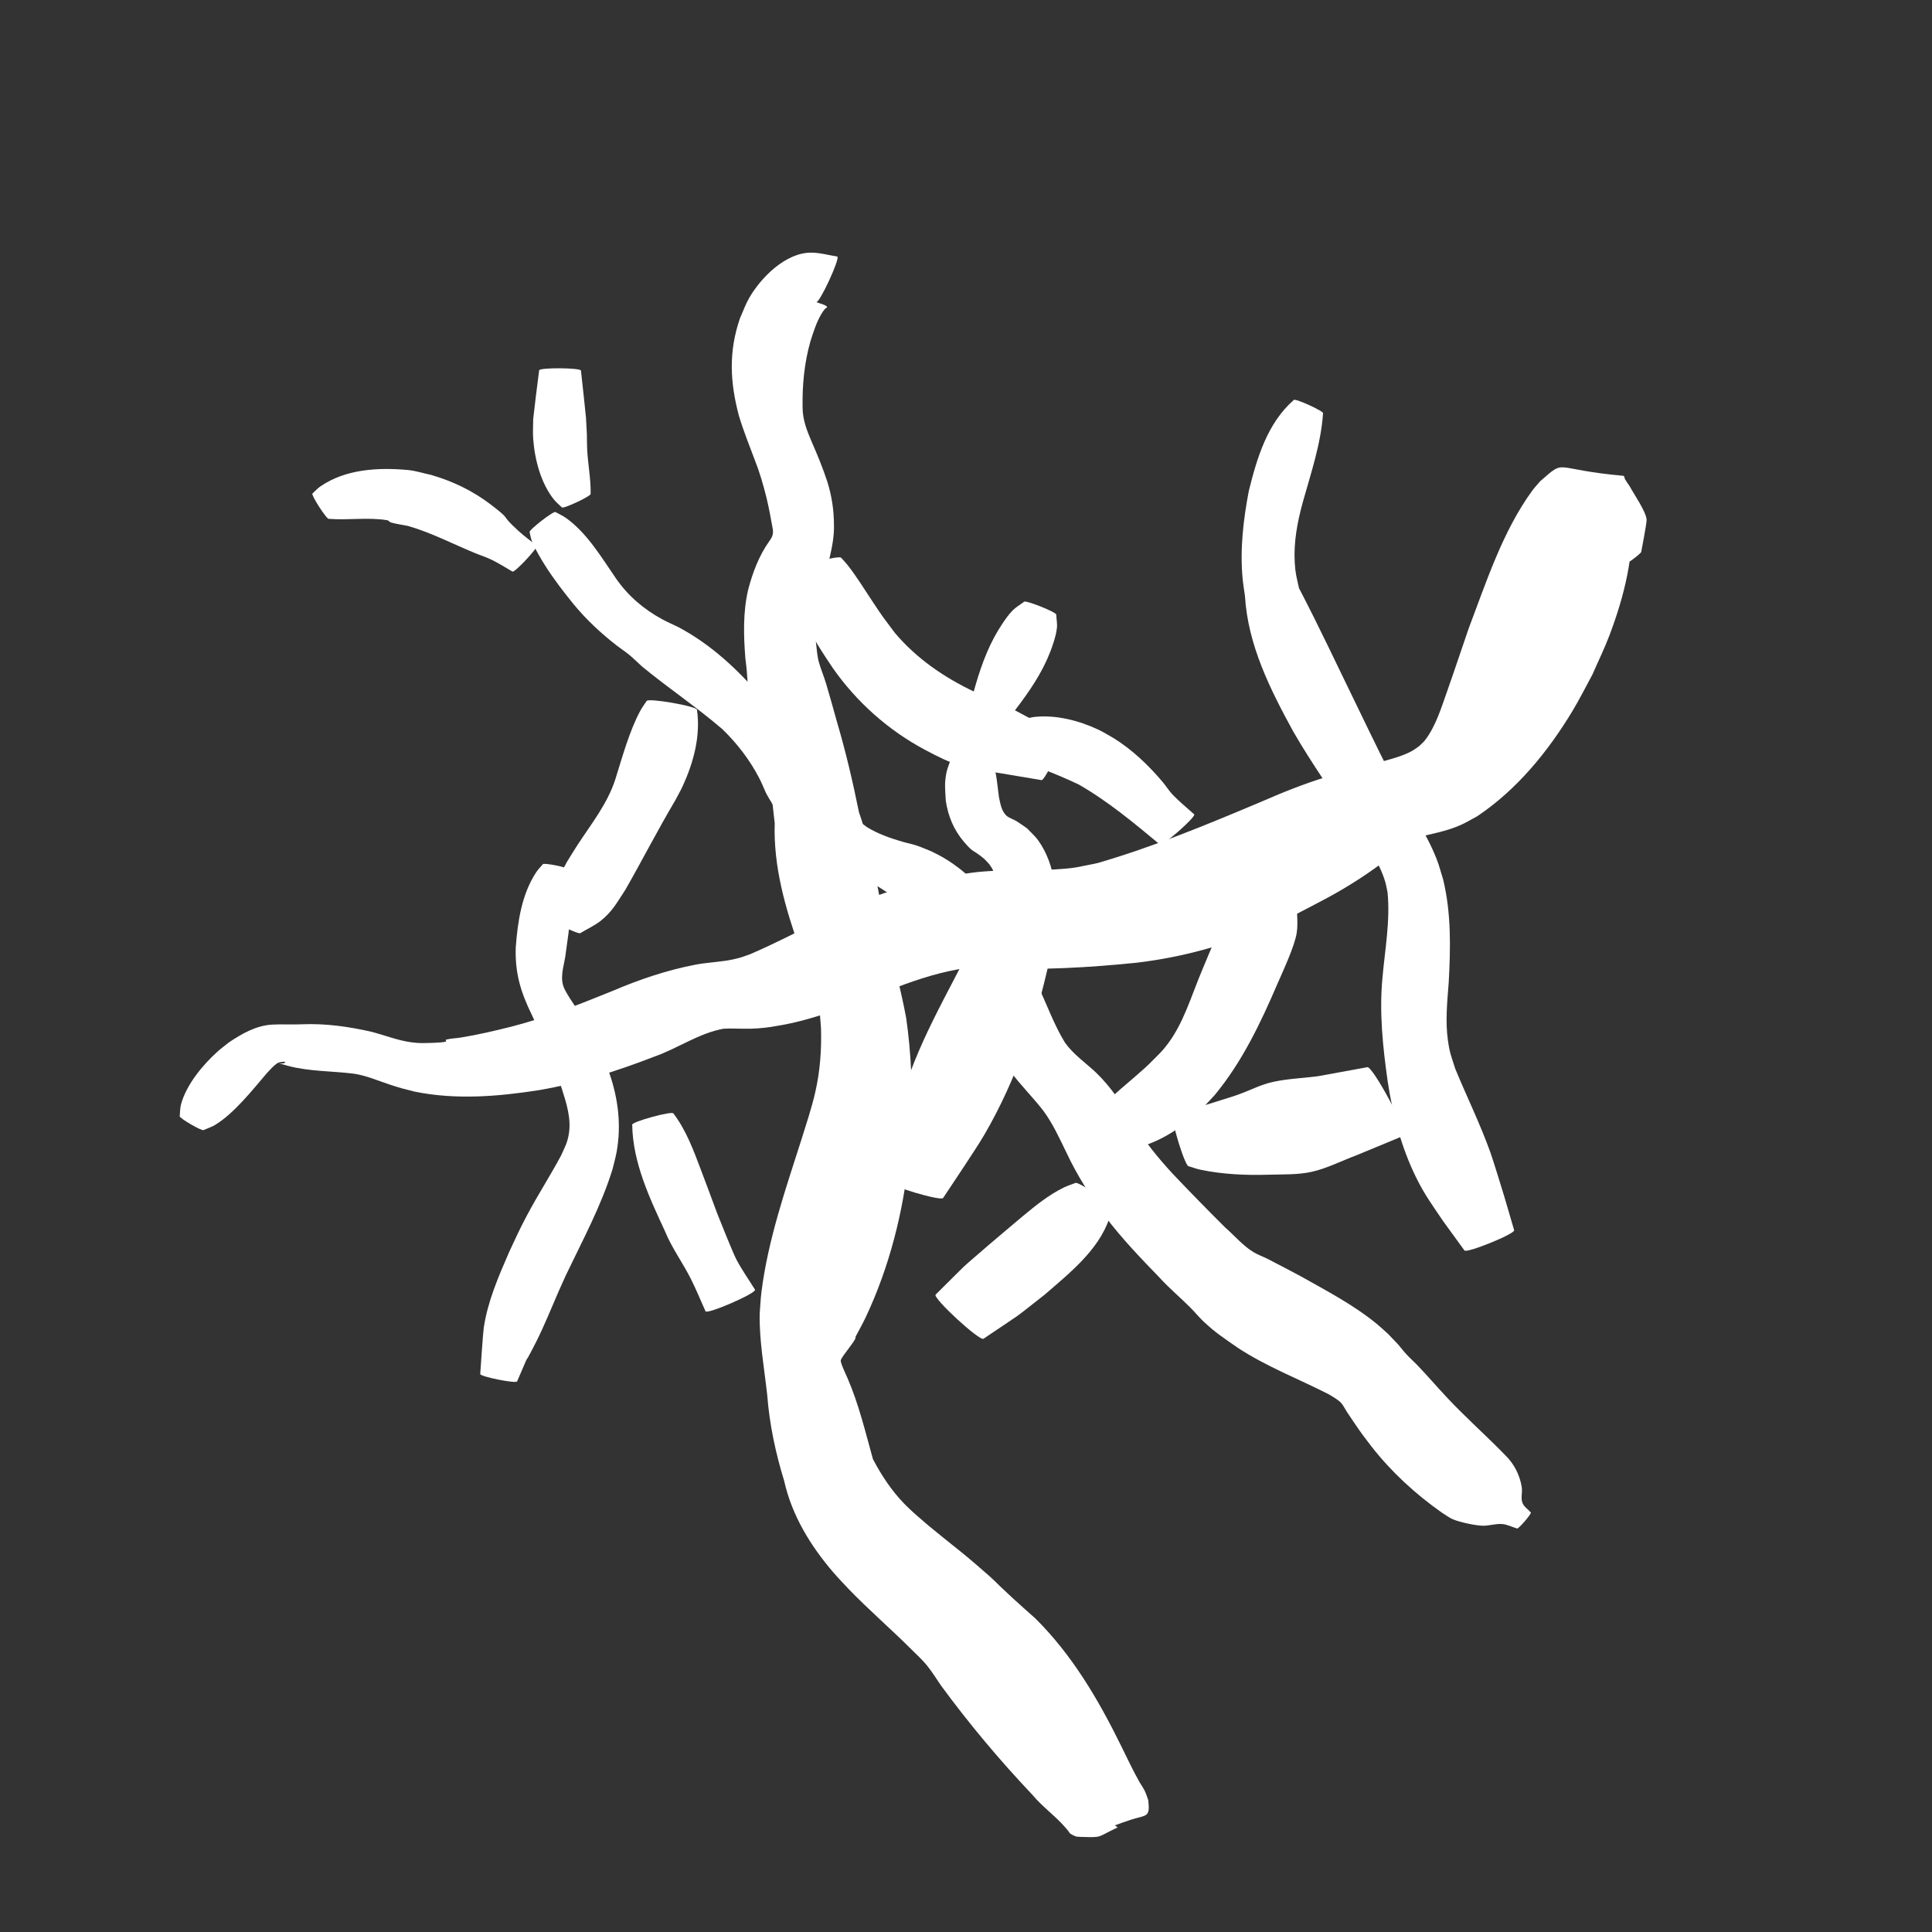 <?xml version="1.0" encoding="UTF-8" standalone="no"?>
<!-- Created with Inkscape (http://www.inkscape.org/) -->

<svg
   width="512"
   height="512"
   viewBox="0 0 512 512"
   version="1.1"
   id="svg12082"
   inkscape:version="1.2.1 (9c6d41e410, 2022-07-14, custom)"
   sodipodi:docname="cracks1.svg"
   xmlns:inkscape="http://www.inkscape.org/namespaces/inkscape"
   xmlns:sodipodi="http://sodipodi.sourceforge.net/DTD/sodipodi-0.dtd"
   xmlns="http://www.w3.org/2000/svg"
   xmlns:svg="http://www.w3.org/2000/svg">
  <rect x="0" y="0" width="512" height="512" fill="#333333" stroke="none"/>
  <sodipodi:namedview
     id="namedview12084"
     pagecolor="#ffffff"
     bordercolor="#000000"
     borderopacity="0.25"
     inkscape:showpageshadow="2"
     inkscape:pageopacity="0.0"
     inkscape:pagecheckerboard="true"
     inkscape:deskcolor="#d1d1d1"
     inkscape:document-units="px"
     showgrid="true"
     inkscape:zoom="1.0973349"
     inkscape:cx="190.0058"
     inkscape:cy="277.49049"
     inkscape:window-width="1920"
     inkscape:window-height="1030"
     inkscape:window-x="0"
     inkscape:window-y="0"
     inkscape:window-maximized="1"
     inkscape:current-layer="layer1">
    <inkscape:grid
       type="xygrid"
       id="grid12086"
       spacingx="128"
       spacingy="128" />
  </sodipodi:namedview>
  <defs
     id="defs12079" />
  <g
     inkscape:label="Layer 1"
     inkscape:groupmode="layer"
     id="layer1">
    <path
       style="fill:#ffffff;fill-opacity:1;stroke:none;stroke-width:15;stroke-linecap:round;stroke-linejoin:miter;stroke-dasharray:none;stroke-opacity:1"
       id="path13340"
       d="m 221.888,67.977 c -2.3,-0.342 -4.574,-1.015 -6.899,-1.025 -6.822,-0.03 -13.386,6.646 -16.495,12.095 -0.951,1.667 -1.584,3.497 -2.376,5.245 -3.062,8.882 -2.67,16.957 -0.307,25.858 1.206,4.013 2.767,7.903 4.242,11.821 1.255,3.146 2.187,6.407 3.017,9.686 0.68,2.725 1.165,5.49 1.674,8.251 0.296,1.459 0.013,2.299 -0.833,3.447 -2.776,3.908 -4.439,8.348 -5.647,12.947 -1.379,5.972 -1.212,12.099 -0.732,18.161 0.117,1.019 0.259,2.035 0.351,3.057 0.388,4.332 0.006,2.987 0.82,7.369 0.693,3.727 1.739,7.388 2.738,11.041 2.26,7.233 3.053,14.76 3.87,22.256 -0.367,11.463 2.803,22.471 6.598,33.154 1.757,4.781 3.893,9.46 4.889,14.483 0.566,2.855 0.543,3.695 0.771,6.618 0.182,5.707 -0.235,11.438 -1.516,17.012 -0.995,4.329 -2.383,8.438 -3.709,12.677 -4.203,13.168 -8.783,26.374 -10.539,40.153 -0.251,1.966 -0.323,3.95 -0.484,5.925 -0.116,7.218 1.225,14.337 2,21.487 0.599,7.757 2.21,15.324 4.489,22.746 2.047,9.172 6.984,17.221 13.053,24.288 1.273,1.482 2.648,2.874 3.972,4.311 5.389,5.593 11.288,10.659 16.779,16.147 1.363,1.362 2.803,2.66 4.023,4.153 1.384,1.694 2.509,3.584 3.764,5.375 7.443,10.154 15.556,19.801 24.206,28.943 2.542,3.061 5.861,5.412 8.487,8.385 3.518,3.983 -1.596,-1.328 1.591,1.929 1.307,0.698 1.173,0.785 2.946,0.832 5.686,0.15 3.849,0.165 9.532,-2.501 0.039,-0.054 -0.727,-0.606 -0.766,-0.552 v 0 c 1.434,-0.501 2.855,-1.04 4.301,-1.504 4.181,-1.34 5.122,-0.47 4.606,-5.181 -0.307,-0.813 -0.542,-1.657 -0.92,-2.439 -0.389,-0.805 -0.932,-1.527 -1.374,-2.305 -1.82,-3.202 -3.357,-6.559 -5,-9.851 -5.99,-12.17 -12.91,-23.936 -22.624,-33.562 -2.003,-1.796 -4.029,-3.566 -6.008,-5.389 -6.636,-6.113 -2.846,-3.008 -9.543,-8.776 -3.769,-3.247 -5.068,-4.186 -8.865,-7.254 -1.303,-1.053 -2.596,-2.118 -3.894,-3.176 -2.207,-1.906 -4.37,-3.686 -6.405,-5.776 -3.398,-3.491 -6.074,-7.554 -8.333,-11.854 -2.003,-7.2 -3.738,-14.507 -6.703,-21.394 -0.118,-0.288 -1.946,-4.108 -1.825,-4.757 0.215,-1.156 4.408,-5.704 3.894,-6.235 0.907,-1.738 1.887,-3.44 2.722,-5.213 6.323,-13.422 9.95,-27.944 11.501,-42.669 0.186,-2.747 0.44,-5.491 0.557,-8.242 0.405,-9.449 6.1e-4,-18.976 -1.323,-28.338 -1.473,-8.028 -3.719,-15.857 -5.498,-23.818 -2.062,-10.311 -3.522,-20.808 -7.025,-30.765 -1.635,-8.082 -3.515,-16.11 -5.853,-24.021 -0.952,-3.394 -1.876,-6.801 -2.895,-10.175 -0.589,-1.952 -1.407,-3.833 -1.943,-5.8 -0.208,-0.762 -0.275,-1.555 -0.413,-2.332 -0.5,-4.243 -0.96,-8.529 0.063,-12.739 0.965,-4.007 2.184,-7.944 3.166,-11.947 0.708,-3.088 1.372,-6.202 1.239,-9.393 -0.022,-3.787 -0.609,-7.525 -1.738,-11.146 -1.19,-3.658 -2.659,-7.202 -4.203,-10.724 -1.256,-2.912 -2.381,-5.869 -2.367,-9.095 -0.098,-5.852 0.46,-11.707 2.057,-17.357 0.827,-2.572 1.603,-5.126 3.004,-7.458 0.237,-0.395 0.521,-0.76 0.8,-1.126 0.186,-0.243 0.831,-0.504 0.596,-0.7 -0.791,-0.659 -1.902,-0.787 -2.853,-1.18 0.854,0.395 6.445,-11.686 5.591,-12.081 z" />
    <path
       style="fill:#ffffff;fill-opacity:1;stroke:none;stroke-width:15;stroke-linecap:round;stroke-linejoin:miter;stroke-dasharray:none;stroke-opacity:1"
       id="path13342"
       d="m 53.96,299.47 c 1.023,-0.456 2.112,-0.786 3.069,-1.369 5.027,-3.067 9.857,-9.215 13.699,-13.716 0.703,-0.734 1.879,-2.121 2.872,-2.678 0.553,-0.311 2.376,-0.516 1.9,-0.098 -0.811,0.713 -3.988,-0.574 0.853,0.865 5.665,1.498 11.561,1.331 17.333,2.054 3.283,0.461 6.331,1.812 9.454,2.845 3.271,1.082 3.257,1.015 6.716,1.91 10.91,2.233 22.098,1.318 32.997,-0.387 10.516,-1.802 20.668,-5.054 30.593,-8.896 6.194,-2.182 11.783,-6.202 18.306,-7.383 0.572,-0.017 1.143,-0.051 1.715,-0.051 2.423,0.003 4.796,0.156 7.223,-0.029 3.257,-0.249 3.823,-0.43 7.16,-1.001 9.495,-1.854 18.461,-5.586 27.461,-9.017 5.949,-2.299 11.996,-4.439 18.289,-5.582 1.407,-0.256 2.816,-0.565 4.245,-0.623 1.721,-0.069 3.441,0.163 5.162,0.245 12.747,0.576 25.498,-0.129 38.177,-1.425 12.114,-1.427 23.884,-4.691 35.075,-9.517 6.508,-2.806 9.455,-4.501 15.651,-7.757 5.683,-3.087 11.132,-6.599 16.224,-10.588 2.242,-1.756 4.213,-3.647 6.646,-5.128 4.246,-1.145 8.583,-1.769 12.62,-3.65 1.391,-0.648 2.707,-1.447 4.06,-2.17 10.531,-7.047 18.735,-17.099 25.247,-27.881 1.906,-3.155 3.54,-6.466 5.31,-9.7 1.507,-3.468 3.183,-6.868 4.52,-10.405 3.847,-10.174 6.75,-21.484 5.797,-32.455 -0.107,-1.229 -0.419,-2.431 -0.629,-3.647 -0.245,-0.673 -0.319,-1.435 -0.735,-2.018 -0.157,-0.219 -0.529,-0.131 -0.798,-0.128 -6.375,0.071 -12.763,-0.102 -19.122,0.35 -0.335,0.024 0.006,0.674 0.051,1.007 0.244,1.813 0.461,2.252 1.013,4.137 1.177,3.159 3.768,9.279 6.525,11.174 3.345,2.3 7.381,2.483 11.207,3.149 0.264,0.362 5.38,-3.378 5.115,-3.74 v 0 c 9e-4,-0.005 1.478,-7.658 1.411,-8.461 -0.182,-2.198 -3.352,-6.715 -4.488,-8.839 -0.275,-0.401 -0.962,-1.382 -1.228,-1.849 -0.173,-0.302 -0.128,-0.9 -0.475,-0.931 -19.186,-1.704 -14.971,-4.69 -22.047,1.476 -0.694,0.825 -1.445,1.604 -2.081,2.475 -7.814,10.705 -12.204,24.288 -16.851,36.542 -1.929,5.601 -3.787,11.227 -5.763,16.812 -1.495,4.228 -2.974,9.082 -5.759,12.726 -0.463,0.606 -1.073,1.085 -1.609,1.627 -0.548,0.376 -1.067,0.797 -1.643,1.128 -3.574,2.058 -7.845,2.62 -11.662,4.056 -3.63,0.977 -7.324,1.787 -10.925,2.866 -6.176,1.852 -12.153,4.296 -18.06,6.863 -14.064,5.93 -28.231,11.787 -42.901,16.057 -5.757,1.151 -5.722,1.352 -11.527,1.7 -8.333,0.499 -16.756,-0.263 -25.008,1.39 -2.067,0.468 -4.129,0.962 -6.202,1.403 -1.855,0.395 -3.735,0.674 -5.582,1.106 -7.316,1.711 -14.343,4.441 -21.132,7.629 -7.525,3.638 -14.904,7.585 -22.576,10.909 -2.094,0.732 -2.427,0.924 -4.53,1.383 -3.26,0.712 -6.616,0.771 -9.891,1.386 -7.619,1.453 -14.95,3.926 -22.081,6.973 -8.827,3.57 -17.687,7.143 -26.933,9.5 -4.388,1.098 -8.77,2.122 -13.237,2.854 -1.329,0.218 -2.7,0.22 -3.999,0.575 -0.167,0.045 0.161,0.478 -0.007,0.519 -1.126,0.273 -2.307,0.216 -3.46,0.323 -2.488,0.048 -3.386,0.168 -5.803,-0.164 -3.608,-0.496 -7.008,-1.885 -10.517,-2.784 -5.974,-1.357 -12.028,-2.217 -18.177,-1.98 -2.699,0.134 -5.408,-0.057 -8.106,0.091 -4.207,0.231 -8.06,2.427 -11.452,4.719 -1.003,0.81 -2.052,1.566 -3.01,2.43 -3.944,3.556 -8.238,8.733 -9.674,13.956 -0.281,1.021 -0.232,2.106 -0.349,3.159 -0.26,0.448 6.072,4.123 6.332,3.675 z" />
    <path
       style="fill:#ffffff;fill-opacity:1;stroke:none;stroke-width:15;stroke-linecap:round;stroke-linejoin:miter;stroke-dasharray:none;stroke-opacity:1"
       id="path13344"
       d="m 140.353,141.043 c 0.204,0.796 0.316,1.622 0.612,2.388 0.732,1.896 2.473,4.821 3.515,6.466 2.262,3.571 4.828,6.88 7.478,10.164 3.409,4.146 7.339,7.807 11.578,11.088 1.052,0.814 2.181,1.529 3.205,2.378 1.16,0.962 2.227,2.031 3.341,3.047 6.977,5.754 14.507,10.781 21.369,16.676 3.909,3.792 7.329,8.231 9.823,13.095 0.641,1.251 1.156,2.563 1.734,3.845 4.381,8.01 9.936,13.551 17.386,18.654 2.776,1.778 5.753,3.207 8.77,4.52 0.928,0.404 1.905,0.703 2.803,1.17 0.969,0.504 1.844,1.171 2.78,1.733 1.025,0.615 2.068,1.198 3.103,1.797 3.691,2.138 7.535,4.232 10.515,7.354 1.491,1.562 1.816,2.275 2.956,4.082 1.152,2.429 2.494,4.835 3.313,7.409 0.353,1.108 0.51,2.271 0.857,3.38 0.742,2.37 1.807,4.689 2.784,6.964 2.615,5.878 5.831,11.446 9.512,16.713 2.697,3.631 5.934,6.811 8.699,10.386 2.559,3.455 4.322,7.401 6.204,11.243 2.799,5.98 6.366,11.52 10.238,16.848 4.36,5.774 9.38,10.992 14.402,16.184 2.559,2.794 5.47,5.241 8.144,7.915 1.195,1.194 2.252,2.525 3.485,3.68 3.394,3.18 5.261,4.283 9.086,6.968 7.582,4.987 16.089,8.223 24.132,12.335 0.967,0.598 2.57,1.466 3.339,2.387 0.554,0.664 0.913,1.469 1.386,2.192 0.595,0.91 1.204,1.81 1.818,2.707 2.529,3.7 1.941,2.827 4.756,6.555 5.298,6.755 11.626,12.57 18.631,17.499 0.969,0.586 1.865,1.313 2.906,1.758 1.839,0.787 6.022,1.679 7.968,1.712 1.702,0.029 3.389,-0.588 5.086,-0.451 1.377,0.111 2.649,0.789 3.973,1.183 0.3,0.258 3.951,-3.987 3.651,-4.245 v 0 c -0.749,-0.866 -1.859,-1.522 -2.246,-2.599 -0.461,-1.28 0.051,-2.734 -0.157,-4.078 -0.491,-3.175 -2.015,-6.179 -4.289,-8.41 -5.113,-5.279 -10.649,-10.132 -15.661,-15.512 -2.623,-2.813 -5.143,-5.736 -7.802,-8.514 -0.879,-0.919 -1.847,-1.752 -2.711,-2.685 -0.81,-0.874 -1.538,-1.821 -2.307,-2.731 -0.892,-0.934 -1.784,-1.868 -2.676,-2.802 -1.013,-0.898 -1.99,-1.837 -3.038,-2.693 -6.165,-5.039 -13.29,-8.735 -20.192,-12.628 -1.88,-0.994 -6.728,-3.573 -8.693,-4.555 -1.231,-0.615 -2.547,-1.07 -3.725,-1.782 -2.823,-1.705 -5.028,-4.388 -7.494,-6.522 -4.732,-4.698 -9.386,-9.477 -13.98,-14.309 -3.824,-4.174 -7.449,-8.524 -10.288,-13.448 -2.924,-4.745 -5.964,-9.474 -10.018,-13.35 -2.781,-2.606 -6.002,-4.796 -8.218,-7.939 -2.966,-4.857 -4.821,-10.261 -7.295,-15.369 -1.184,-2.369 -2.132,-4.419 -3.556,-6.657 -0.627,-0.986 -1.422,-1.86 -2.033,-2.856 -1.7,-2.773 -2.71,-5.952 -4.515,-8.672 -1.641,-2.673 -2.303,-3.937 -4.307,-6.417 -3.703,-4.583 -8.347,-8.188 -13.684,-10.685 -1.325,-0.52 -2.624,-1.113 -3.976,-1.561 -1.232,-0.409 -2.516,-0.639 -3.761,-1.005 -3.207,-0.943 -6.418,-2.073 -9.28,-3.821 -0.677,-0.517 -1.388,-0.992 -2.031,-1.551 -4.726,-4.119 -7.973,-9.649 -12.181,-14.242 -0.94,-0.999 -1.957,-1.932 -2.821,-2.998 -0.745,-0.919 -1.338,-1.951 -1.991,-2.937 -2.783,-4.199 -5.44,-8.498 -8.676,-12.375 -6.369,-7.515 -13.564,-14.282 -22.338,-18.939 -1.406,-0.682 -2.842,-1.306 -4.219,-2.046 -4.901,-2.631 -9.121,-6.257 -12.293,-10.835 -3.866,-5.604 -7.591,-11.972 -13.226,-16.019 -0.867,-0.623 -1.862,-1.045 -2.793,-1.568 -0.377,-0.485 -7.239,4.841 -6.863,5.327 z" />
    <path
       style="fill:#ffffff;fill-opacity:1;stroke:none;stroke-width:15;stroke-linecap:round;stroke-linejoin:miter;stroke-dasharray:none;stroke-opacity:1"
       id="path13346"
       d="m 156.525,130.871 c 0.073,-3.953 -0.719,-7.856 -0.922,-11.795 -0.068,-1.314 -0.047,-2.632 -0.071,-3.948 -0.079,-1.469 -0.159,-2.939 -0.238,-4.408 -0.794,-7.681 -0.353,-3.515 -1.334,-12.498 0.005,-0.784 -11.077,-0.857 -11.082,-0.074 v 0 c -1.141,9.069 -0.622,4.785 -1.57,12.848 -0.004,1.748 -0.138,3.5 -0.011,5.243 0.404,5.526 2.015,11.822 5.557,16.211 0.6,0.744 1.367,1.337 2.05,2.005 0.253,0.539 7.876,-3.045 7.623,-3.584 z" />
    <path
       style="fill:#ffffff;fill-opacity:1;stroke:none;stroke-width:15;stroke-linecap:round;stroke-linejoin:miter;stroke-dasharray:none;stroke-opacity:1"
       id="path13348"
       d="m 87.139,137.497 c 5.147,0.421 10.384,-0.484 15.507,0.372 0.369,0.062 0.59,0.497 0.95,0.596 1.475,0.407 3,0.605 4.499,0.907 6.093,1.759 11.746,4.693 17.585,7.12 1.571,0.653 3.206,1.161 4.733,1.912 1.855,0.912 3.594,2.042 5.392,3.064 0.485,0.454 6.911,-6.408 6.426,-6.862 v 0 c -1.573,-1.268 -3.224,-2.446 -4.72,-3.805 -5.554,-5.041 -1.368,-2.429 -7.433,-7.076 -4.769,-3.654 -10.134,-6.227 -15.901,-7.885 -2.045,-0.429 -4.054,-1.1 -6.134,-1.288 -7.816,-0.706 -16.499,-0.256 -23.187,4.383 -0.756,0.525 -1.364,1.236 -2.047,1.854 -0.474,0.306 3.856,7.015 4.33,6.709 z" />
    <path
       style="fill:#ffffff;fill-opacity:1;stroke:none;stroke-width:15;stroke-linecap:round;stroke-linejoin:miter;stroke-dasharray:none;stroke-opacity:1"
       id="path13350"
       d="m 271.371,159.493 c -1.002,0.758 -2.123,1.38 -3.007,2.274 -1.05,1.063 -1.91,2.306 -2.743,3.547 -3.298,4.916 -5.359,10.353 -7.013,15.989 -1.232,4.543 -2.862,8.964 -4.565,13.347 -0.921,2.2 -1.482,4.517 -2.169,6.791 -0.324,1.072 -0.801,2.103 -1.028,3.2 -0.635,3.074 -0.358,4.478 -0.198,7.603 0.604,4.007 2.092,7.644 4.728,10.753 2.74,3.232 2.247,1.956 5.265,4.454 0.549,0.455 0.997,1.019 1.496,1.528 0.329,0.529 0.762,1.007 0.988,1.588 0.955,2.454 0.088,5.746 -0.623,8.086 -1.256,4.135 -2.426,6.311 -4.268,10.374 -7.085,14.33 -15.604,28.13 -19.743,43.721 -0.87,3.279 -1.346,6.651 -2.02,9.976 -0.392,3.447 -0.784,6.895 -1.177,10.342 -0.31,1.037 14.354,5.418 14.664,4.381 v 0 c 1.855,-2.793 3.71,-5.586 5.565,-8.38 1.8,-2.819 3.72,-5.565 5.4,-8.458 8.417,-14.499 13.834,-30.537 17.355,-46.872 0.4,-2.579 0.93,-5.142 1.201,-7.738 0.828,-7.939 0.451,-16.535 -4.336,-23.279 -0.833,-1.174 -1.953,-2.115 -2.929,-3.172 -0.943,-0.645 -1.857,-1.333 -2.828,-1.934 -0.563,-0.348 -1.993,-0.88 -2.562,-1.367 -1.456,-1.247 -1.715,-3.295 -2.099,-5.037 -0.263,-1.91 -0.431,-3.833 -0.753,-5.734 -0.152,-0.901 -0.459,-1.773 -0.581,-2.679 -0.24,-1.773 2.8e-4,-3.625 0.245,-5.38 1.257,-4.272 4.293,-7.672 6.873,-11.215 3.549,-4.792 6.7,-9.802 8.554,-15.528 0.446,-1.378 0.869,-2.782 1.028,-4.221 0.129,-1.177 -0.116,-2.366 -0.174,-3.549 0.241,-0.604 -8.303,-4.017 -8.544,-3.413 z" />
    <path
       style="fill:#ffffff;fill-opacity:1;stroke:none;stroke-width:15;stroke-linecap:round;stroke-linejoin:miter;stroke-dasharray:none;stroke-opacity:1"
       id="path13352"
       d="m 143.865,229.027 c -0.584,0.702 -1.249,1.343 -1.752,2.105 -3.86,5.844 -4.912,13.071 -5.43,19.887 -0.242,6.799 1.292,11.851 4.221,17.856 3.01,6.314 5.554,12.846 7.916,19.427 1.259,3.926 2.626,8.093 1.917,12.277 -0.399,2.358 -1.068,3.454 -2.051,5.653 -2.873,5.38 -6.201,10.497 -9.051,15.891 -2.114,4 -2.789,5.576 -4.707,9.678 -2.802,6.462 -5.682,13.043 -6.726,20.071 -0.206,1.39 -0.878,11.463 -0.932,12.242 -0.138,0.691 9.636,2.646 9.775,1.955 v 0 c 4.881,-11.21 0.208,-0.933 4.981,-10.343 2.223,-4.383 4.033,-8.949 5.994,-13.449 0.67,-1.537 1.38,-3.056 2.07,-4.584 4.365,-9.137 9.232,-18.115 12.232,-27.825 0.36,-1.507 0.801,-2.996 1.081,-4.52 1.3,-7.081 0.439,-14.177 -1.912,-20.943 -1.34,-3.517 -1.64,-4.547 -3.294,-7.925 -2.056,-4.198 -4.643,-8.098 -7.219,-11.988 -0.576,-0.97 -1.347,-2.113 -1.702,-3.221 -0.94,-2.928 0.459,-6.133 0.704,-9.042 0.895,-6.193 1.957,-13.349 0.741,-19.551 -0.168,-0.858 -0.505,-1.674 -0.758,-2.512 0.081,-0.431 -6.016,-1.573 -6.097,-1.142 z" />
    <path
       style="fill:#ffffff;fill-opacity:1;stroke:none;stroke-width:15;stroke-linecap:round;stroke-linejoin:miter;stroke-dasharray:none;stroke-opacity:1"
       id="path13354"
       d="m 342.863,106.002 c -7.021,6.167 -9.742,15.345 -11.917,24.107 -1.459,7.665 -2.382,15.512 -1.631,23.315 0.146,1.512 0.409,3.01 0.613,4.514 0.776,13.034 6.687,24.761 12.842,36.005 4.967,8.596 10.724,16.69 16.21,24.953 2.894,4.738 6.469,9.294 8.09,14.691 0.281,0.935 0.428,1.905 0.642,2.857 0.754,7.628 -0.7,15.264 -1.36,22.855 -0.843,9.112 0.116,18.175 1.387,27.189 1.317,8.801 3.608,17.569 7.56,25.585 2.284,4.632 4.308,7.328 7.173,11.571 1.868,2.573 3.737,5.145 5.605,7.718 0.379,0.932 13.566,-4.421 13.187,-5.354 v 0 c -0.865,-2.957 -1.73,-5.914 -2.596,-8.872 -0.696,-2.257 -2.93,-9.578 -3.692,-11.711 -2.705,-7.563 -6.264,-14.781 -9.322,-22.199 -1.081,-3.427 -1.472,-4.134 -1.952,-7.593 -0.705,-5.081 -0.16,-10.216 0.224,-15.296 0.494,-9.094 0.692,-18.302 -1.468,-27.222 -1.117,-3.693 -1.202,-4.408 -2.757,-7.885 -2.04,-4.562 -4.834,-8.724 -7.347,-13.026 -4.687,-8.248 -8.713,-16.846 -12.861,-25.373 -5.052,-10.333 -9.917,-20.763 -15.241,-30.961 -0.657,-2.98 -0.962,-3.79 -1.135,-6.846 -0.303,-5.352 0.696,-10.648 2.096,-15.788 2.178,-7.802 4.854,-15.581 5.409,-23.711 0.249,-0.549 -7.511,-4.074 -7.76,-3.525 z" />
    <path
       style="fill:#ffffff;fill-opacity:1;stroke:none;stroke-width:15;stroke-linecap:round;stroke-linejoin:miter;stroke-dasharray:none;stroke-opacity:1"
       id="path13356"
       d="m 299.205,304.621 c 7.321,-1.316 13.794,-5.509 19.1,-10.604 1.272,-1.222 2.42,-2.566 3.63,-3.849 7.223,-8.733 12.144,-19.066 16.585,-29.416 1.414,-3.252 4.612,-10.062 5.127,-13.56 0.408,-2.769 -0.031,-5.597 -0.046,-8.396 0.275,-0.806 -11.121,-4.694 -11.396,-3.888 v 0 c -2.006,2.025 -4.301,3.801 -6.019,6.076 -2.32,3.072 -4.902,9.704 -6.409,13.243 -0.749,1.812 -1.526,3.612 -2.247,5.435 -2.713,6.87 -4.949,14.045 -10.201,19.504 -3.295,3.301 -2.448,2.555 -5.972,5.67 -2.774,2.452 -5.76,4.768 -8.31,7.464 -0.538,0.569 -0.989,1.213 -1.484,1.82 -0.742,0.54 6.899,11.04 7.642,10.5 z" />
    <path
       style="fill:#ffffff;fill-opacity:1;stroke:none;stroke-width:15;stroke-linecap:round;stroke-linejoin:miter;stroke-dasharray:none;stroke-opacity:1"
       id="path13358"
       d="m 315.024,309.072 c 1.009,0.299 1.998,0.676 3.027,0.896 5.82,1.245 12.203,1.532 18.114,1.342 3.813,-0.122 7.694,0.061 11.419,-0.762 4.129,-0.912 7.934,-2.927 11.901,-4.39 4.19,-1.736 8.381,-3.472 12.571,-5.208 1.282,-0.689 -8.461,-18.814 -9.743,-18.125 v 0 c -4.361,0.797 -8.721,1.594 -13.082,2.39 -4.057,0.524 -8.184,0.652 -12.17,1.571 -3.111,0.718 -5.975,2.254 -8.987,3.312 -5.673,1.991 -11.685,3.293 -17.02,6.121 -0.909,0.281 3.06,13.133 3.969,12.852 z" />
    <path
       style="fill:#ffffff;fill-opacity:1;stroke:none;stroke-width:15;stroke-linecap:round;stroke-linejoin:miter;stroke-dasharray:none;stroke-opacity:1"
       id="path13360"
       d="m 284.965,313.511 c -0.994,0.387 -2.022,0.695 -2.981,1.161 -4.037,1.962 -7.558,4.825 -10.988,7.671 -3.025,2.51 -6,5.081 -9.008,7.611 -8.94,7.765 -4.217,3.432 -14.042,13.137 -0.826,0.898 11.879,12.578 12.705,11.68 v 0 c 11.824,-8.006 6.468,-4.064 16.187,-11.663 6.489,-5.643 14.271,-11.734 17.14,-20.226 0.324,-0.959 0.405,-1.984 0.608,-2.976 0.452,-0.68 -9.167,-7.075 -9.62,-6.395 z" />
    <path
       style="fill:#ffffff;fill-opacity:1;stroke:none;stroke-width:15;stroke-linecap:round;stroke-linejoin:miter;stroke-dasharray:none;stroke-opacity:1"
       id="path13362"
       d="m 171.347,185.799 c -0.556,0.858 -1.182,1.675 -1.669,2.574 -2.885,5.325 -4.781,12.344 -6.613,18.159 -2.095,6.503 -6.412,11.854 -10.088,17.496 -0.929,1.426 -1.802,2.888 -2.704,4.332 -1.715,3.281 -3.41,5.805 -3.89,9.586 -0.246,1.936 0.069,3.903 0.103,5.854 -0.245,0.518 7.083,3.988 7.328,3.47 v 0 c 1.8,-1.087 3.748,-1.961 5.401,-3.261 3.021,-2.377 4.407,-5.017 6.469,-8.143 4.518,-7.873 8.636,-15.97 13.274,-23.777 0.677,-1.304 1.421,-2.575 2.03,-3.911 2.839,-6.228 4.706,-13.205 3.721,-20.059 0.164,-0.945 -13.198,-3.267 -13.363,-2.322 z" />
    <path
       style="fill:#ffffff;fill-opacity:1;stroke:none;stroke-width:15;stroke-linecap:round;stroke-linejoin:miter;stroke-dasharray:none;stroke-opacity:1"
       id="path13364"
       d="m 268.301,200.385 c 0.616,0.369 1.199,0.798 1.847,1.108 1.017,0.487 4.898,1.865 5.816,2.207 3.361,1.253 6.607,2.649 9.853,4.172 7.761,4.43 14.693,10.225 21.549,15.915 0.564,0.644 9.672,-7.332 9.108,-7.976 v 0 c -1.862,-1.694 -3.829,-3.279 -5.585,-5.082 -1.05,-1.078 -1.836,-2.386 -2.807,-3.535 -3.753,-4.438 -7.975,-8.46 -12.917,-11.558 -1.357,-0.753 -2.667,-1.598 -4.071,-2.259 -5.142,-2.42 -11.258,-4.006 -16.977,-3.38 -0.985,0.108 -1.935,0.432 -2.902,0.648 -0.689,-0.206 -3.602,9.533 -2.913,9.739 z" />
    <path
       style="fill:#ffffff;fill-opacity:1;stroke:none;stroke-width:15;stroke-linecap:round;stroke-linejoin:miter;stroke-dasharray:none;stroke-opacity:1"
       id="path13366"
       d="m 210.462,151.078 c -0.384,9.826 4.93,18.069 10.196,25.897 6.377,9.117 14.803,16.615 24.658,21.837 3.042,1.612 6.143,3.195 9.435,4.202 3.465,1.06 7.128,1.302 10.692,1.953 3.511,0.589 7.023,1.177 10.534,1.766 0.974,0.442 7.228,-13.337 6.254,-13.779 v 0 c -2.905,-0.766 -5.811,-1.531 -8.716,-2.297 -2.529,-1.316 -5.016,-2.716 -7.588,-3.947 -2.543,-1.217 -5.205,-2.176 -7.748,-3.392 -8.034,-3.843 -15.322,-8.805 -21.085,-15.667 -3.73,-5.002 -2.605,-3.353 -5.956,-8.376 -2.155,-3.23 -4.187,-6.597 -6.608,-9.643 -0.495,-0.622 -1.056,-1.188 -1.584,-1.782 -0.228,-0.883 -12.712,2.346 -12.484,3.229 z" />
    <path
       style="fill:#ffffff;fill-opacity:1;stroke:none;stroke-width:15;stroke-linecap:round;stroke-linejoin:miter;stroke-dasharray:none;stroke-opacity:1"
       id="path13368"
       d="m 167.542,298.065 c 0.153,9.985 4.562,19.338 8.688,28.229 1.819,4.461 4.707,8.348 6.859,12.628 1.409,2.802 2.584,5.716 3.877,8.574 0.404,0.928 13.527,-4.784 13.123,-5.712 v 0 c -1.62,-2.619 -3.409,-5.141 -4.861,-7.856 -1.016,-1.899 -4.314,-10.247 -5.184,-12.408 -1.849,-4.981 -2.407,-6.508 -4.265,-11.42 -1.967,-5.2 -3.914,-10.548 -7.311,-15.018 -0.211,-0.773 -11.138,2.211 -10.927,2.984 z" />
  </g>
</svg>

